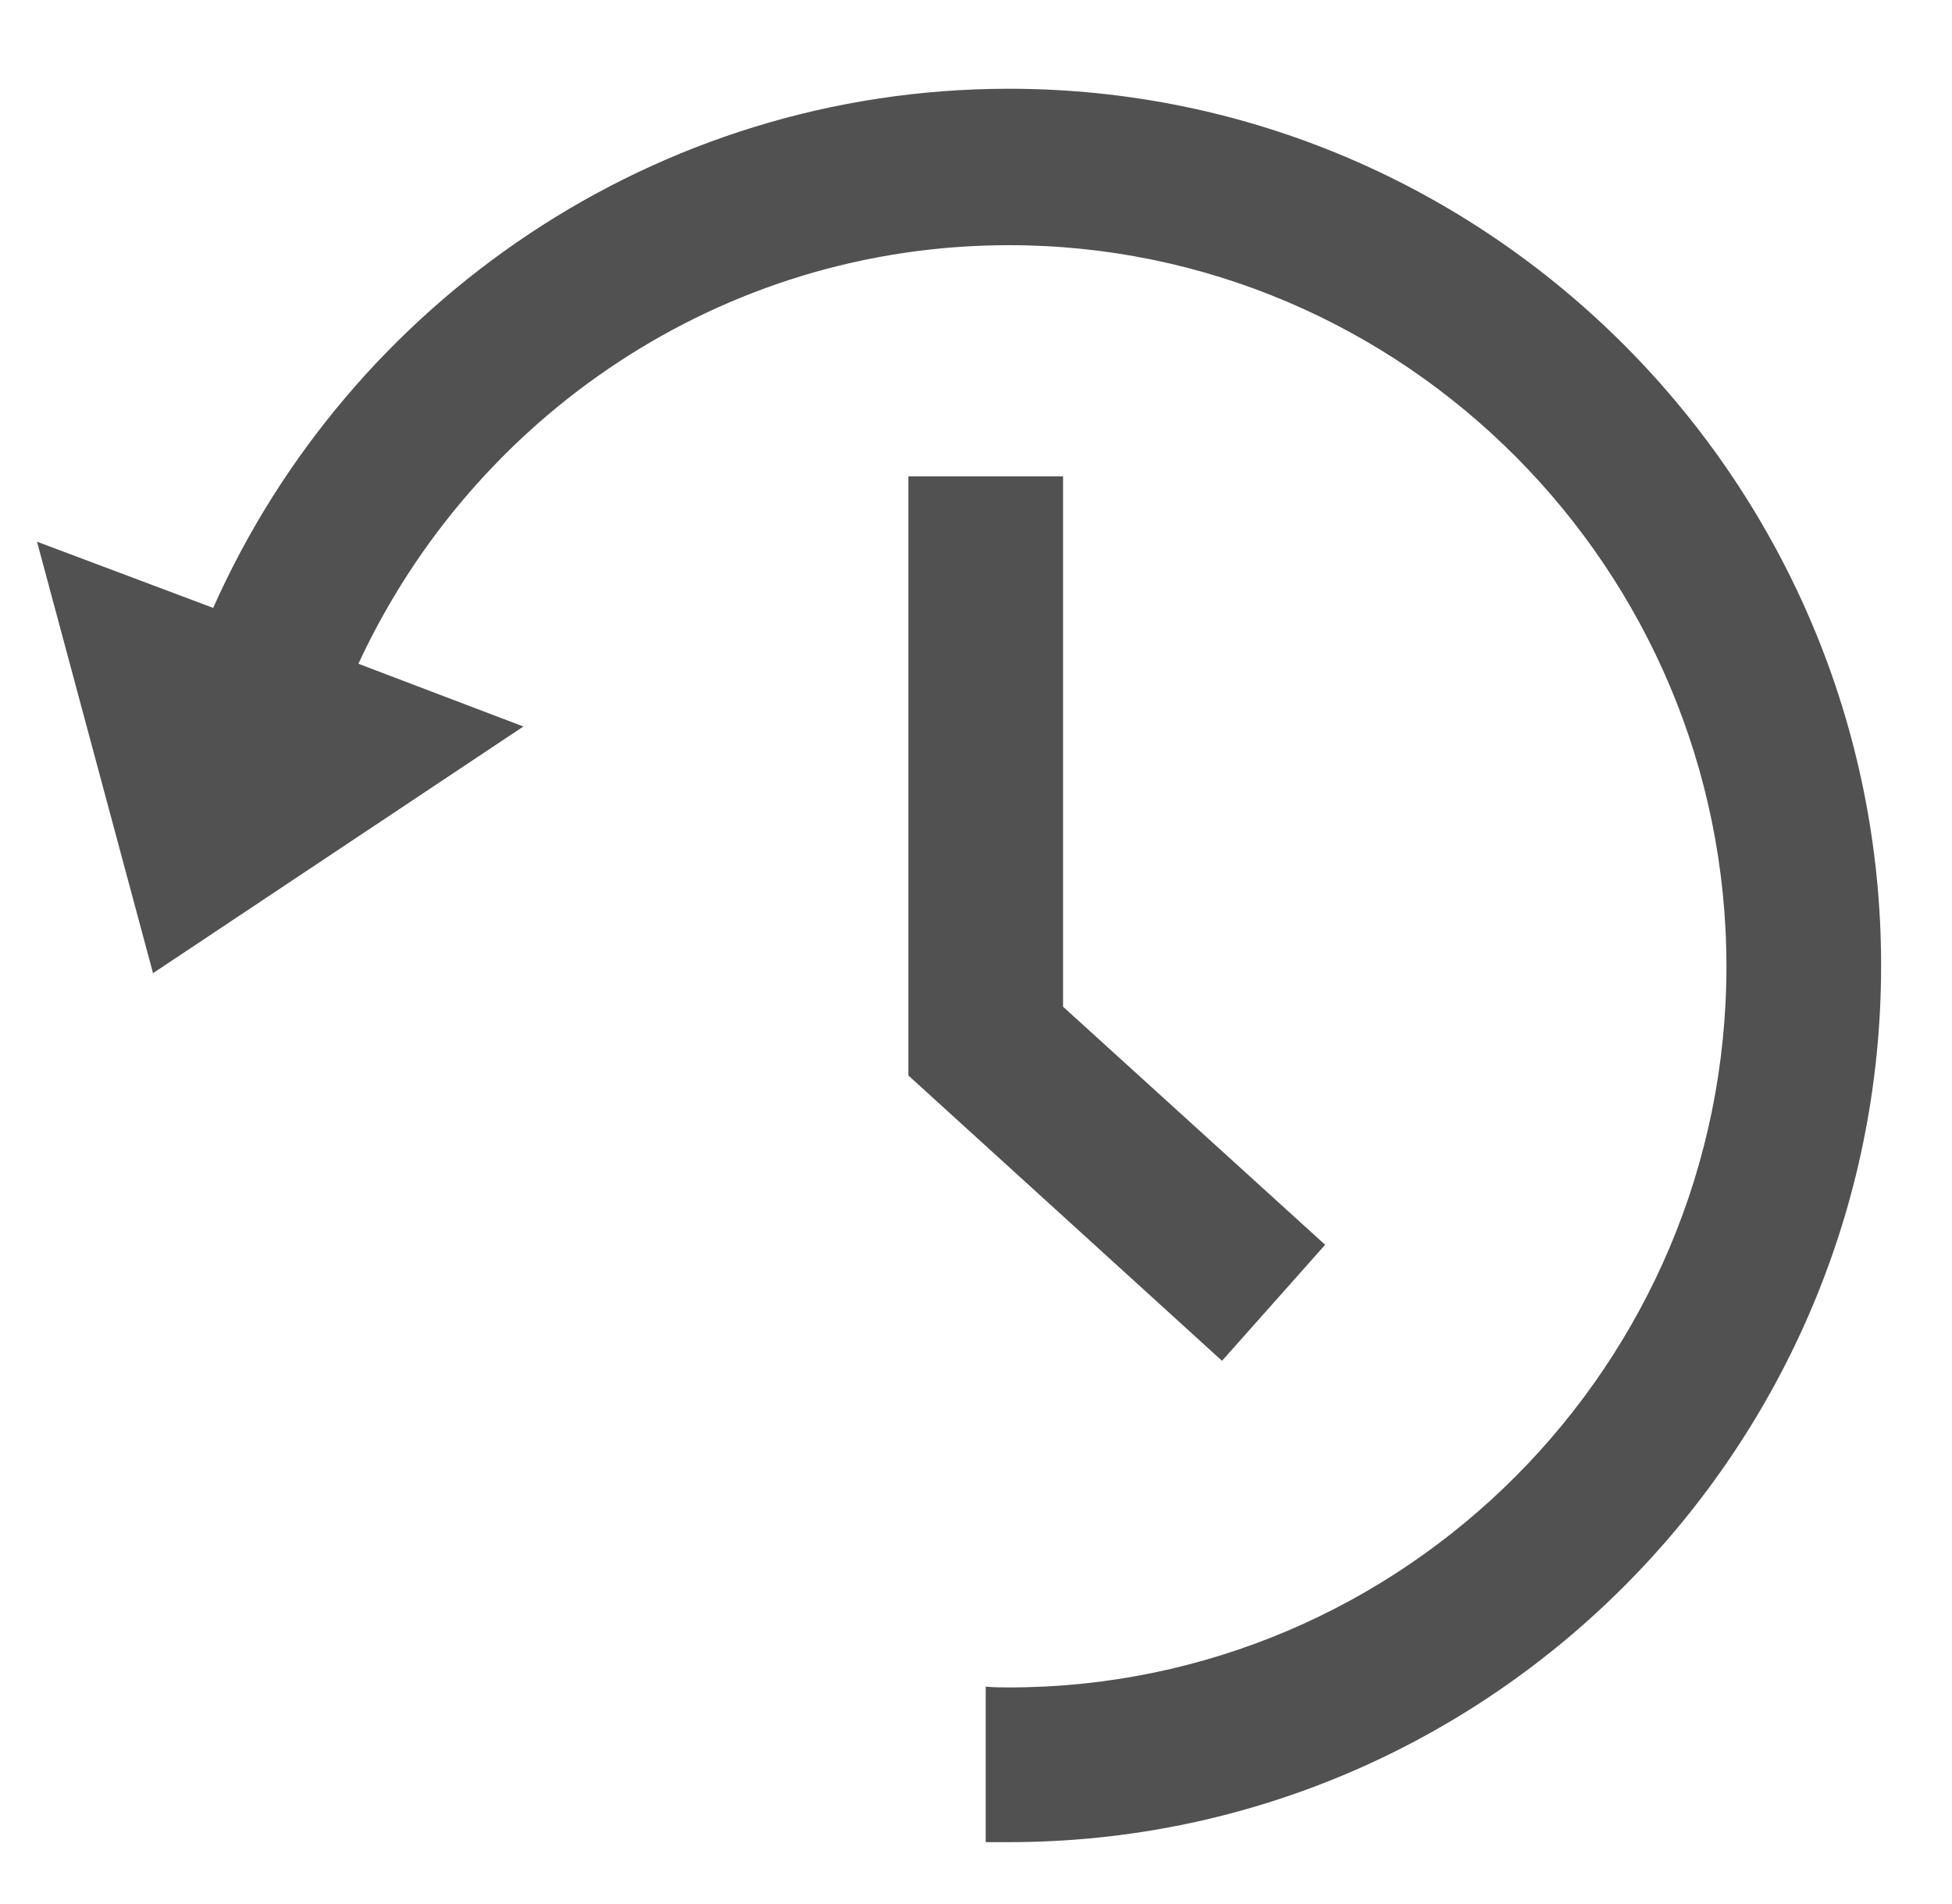 <?xml version="1.0" standalone="no"?><!DOCTYPE svg PUBLIC "-//W3C//DTD SVG 1.1//EN" "http://www.w3.org/Graphics/SVG/1.1/DTD/svg11.dtd"><svg class="icon" width="200px" height="195.05px" viewBox="0 0 1050 1024" version="1.1" xmlns="http://www.w3.org/2000/svg"><path fill="#515151" d="M488.618 256.192v322.18l168.718 153.462 55.469-62.402-140.982-128.039v-285.199z"  /><path fill="#515151" d="M542.699 47.725c-190.441 0-354.998 115.097-428.030 279.19l-94.758-35.591 62.402 232.042 199.223-132.661-88.749-33.744c61.477-132.661 195.062-225.109 349.914-225.109 212.629 0 385.967 174.263 385.967 387.817 0 214.015-173.34 387.817-385.967 387.817-4.161 0-8.319 0-12.481-0.462v83.665c4.161 0 8.319 0 12.481 0 258.851 0 469.168-211.702 469.168-471.482s-210.779-471.482-469.168-471.482z"  /></svg>
